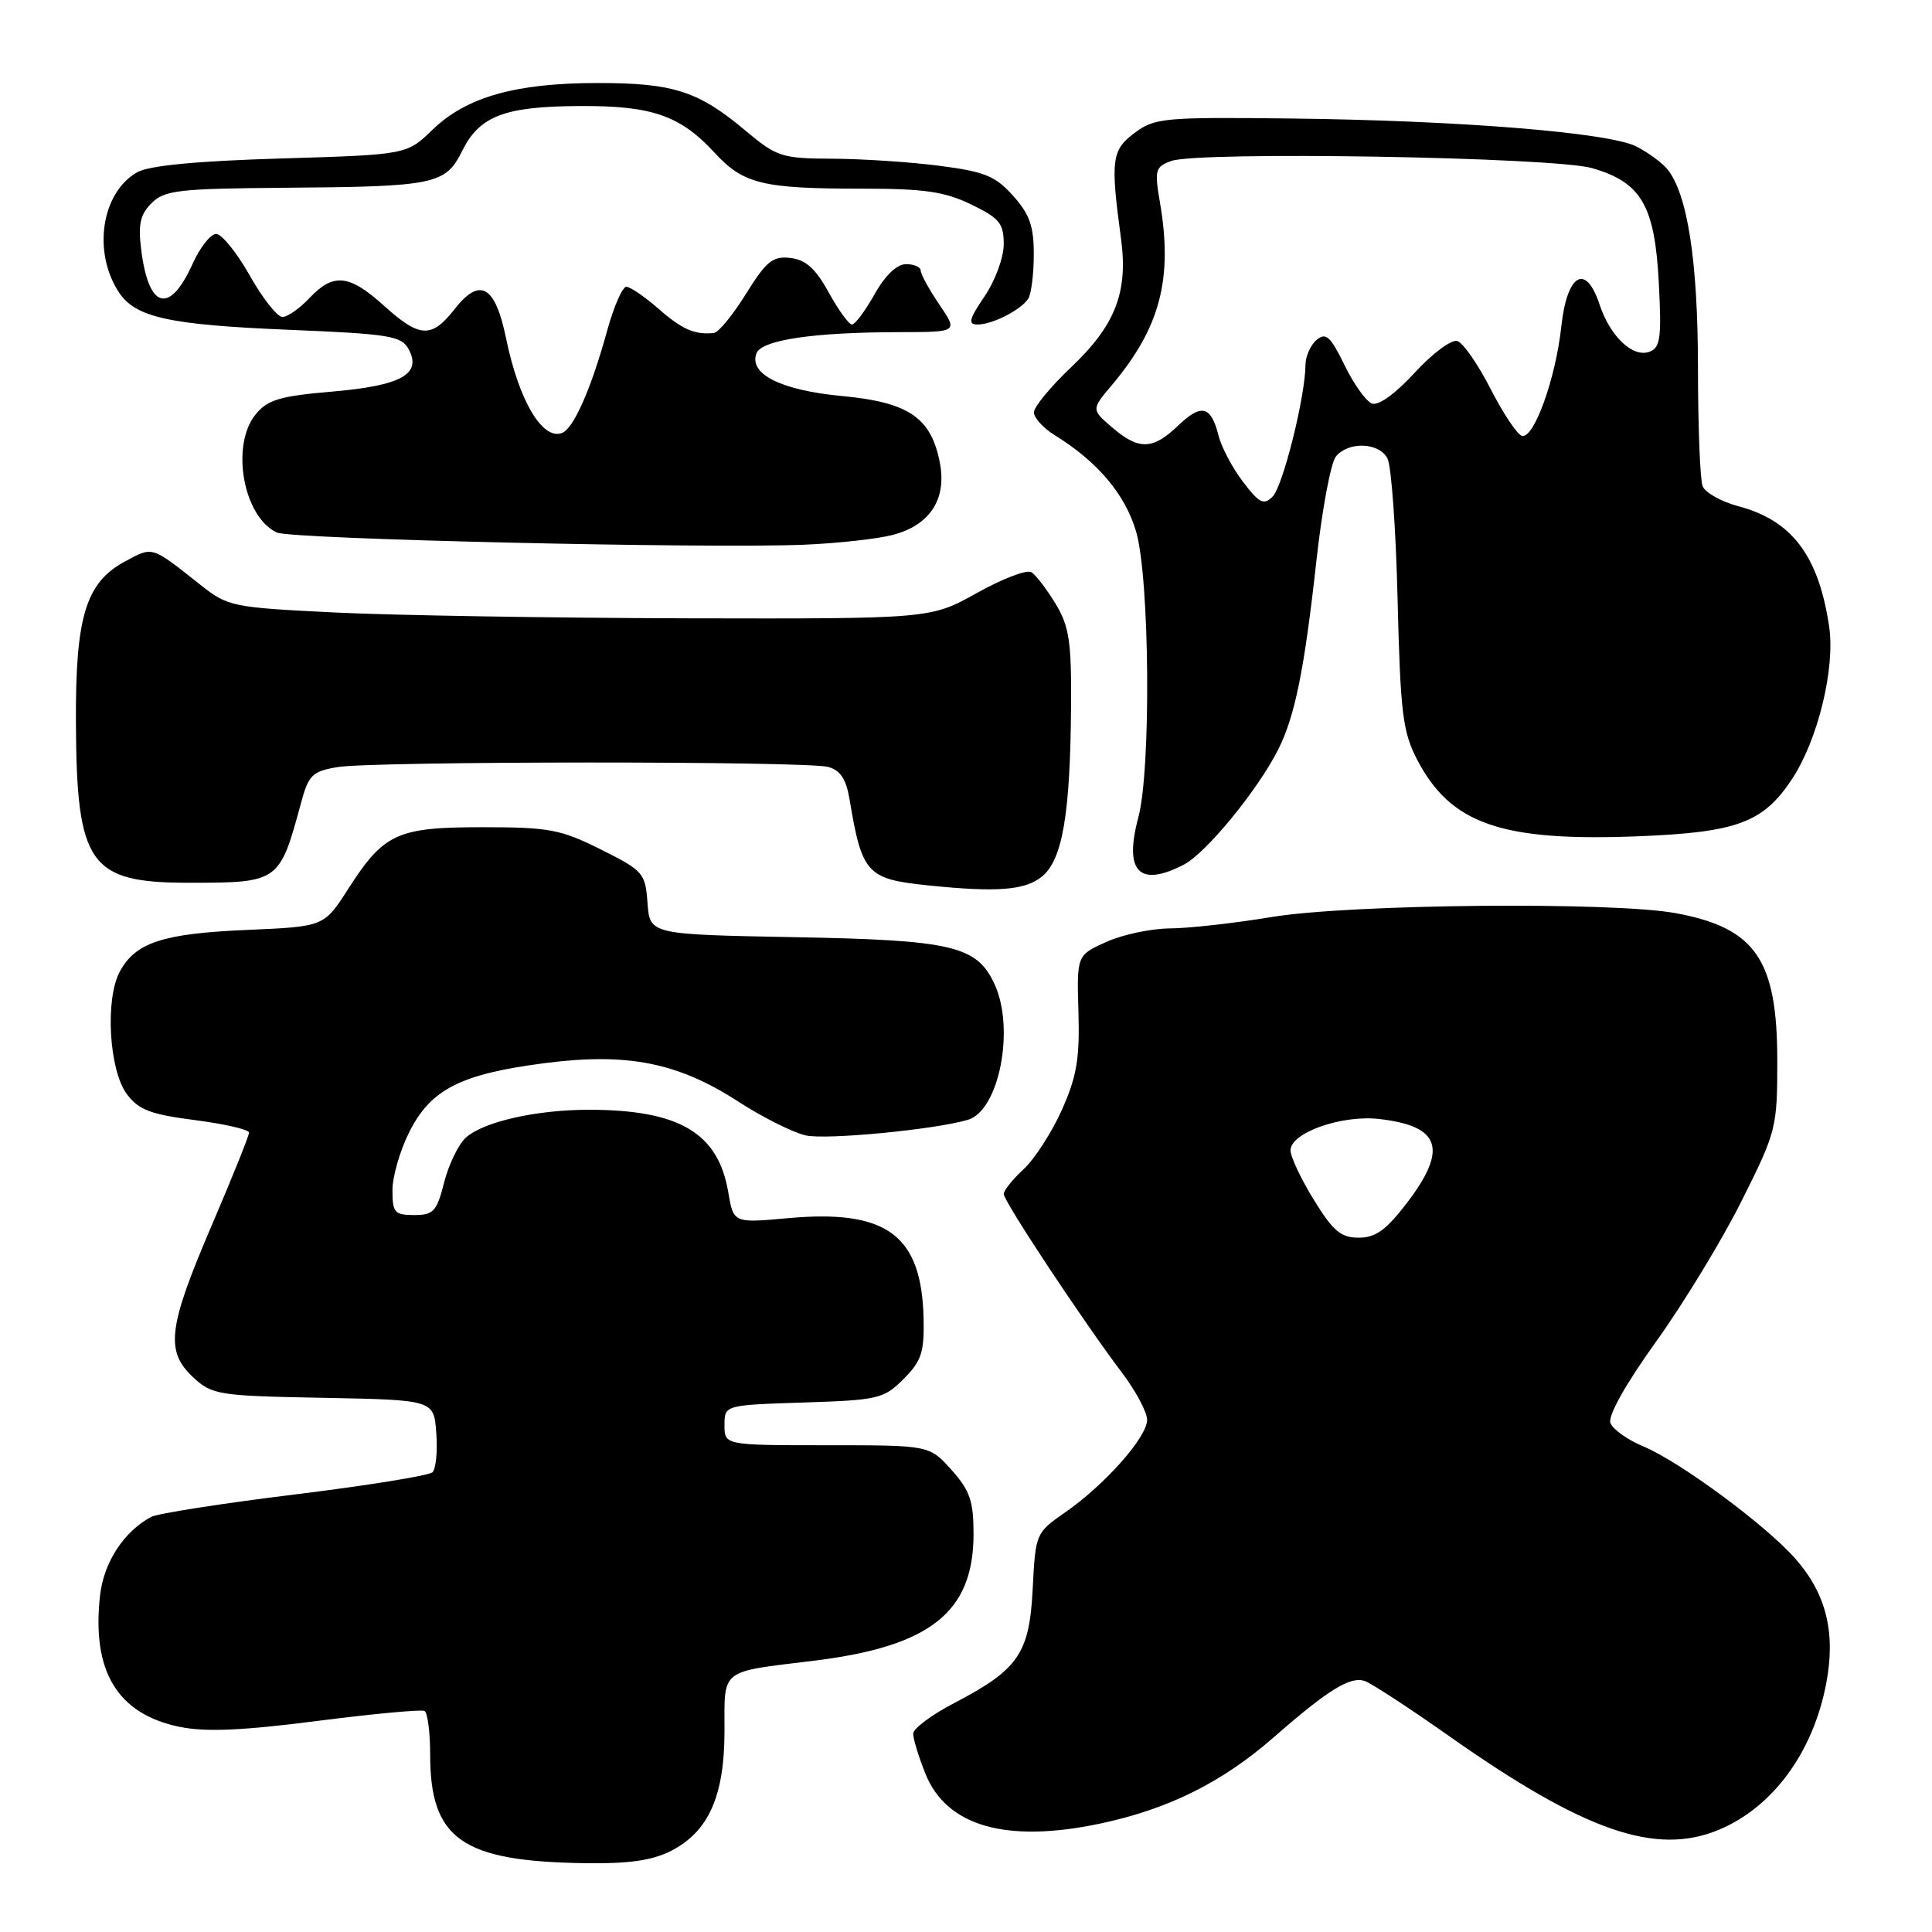 <?xml version="1.0" encoding="UTF-8" standalone="no"?>
<!DOCTYPE svg PUBLIC "-//W3C//DTD SVG 1.1//EN" "http://www.w3.org/Graphics/SVG/1.1/DTD/svg11.dtd" >
<svg xmlns="http://www.w3.org/2000/svg" xmlns:xlink="http://www.w3.org/1999/xlink" version="1.1" viewBox="0 0 256 256">
 <g >
 <path fill="currentColor"
d=" M 88.92 245.25 C 93.90 242.70 96.00 237.98 96.00 229.33 C 96.00 221.03 95.28 221.59 107.81 220.06 C 123.28 218.16 128.99 213.64 129.00 203.27 C 129.00 198.89 128.52 197.50 126.08 194.77 C 123.15 191.50 123.15 191.50 109.58 191.50 C 96.00 191.50 96.00 191.50 96.00 188.84 C 96.00 186.18 96.00 186.18 106.48 185.84 C 116.39 185.52 117.11 185.35 119.73 182.72 C 122.10 180.35 122.48 179.19 122.38 174.67 C 122.12 163.64 117.50 160.23 104.45 161.41 C 97.19 162.07 97.19 162.07 96.50 157.98 C 95.17 150.10 90.00 147.05 78.00 147.05 C 71.05 147.05 64.06 148.64 61.73 150.74 C 60.74 151.64 59.45 154.31 58.85 156.68 C 57.88 160.52 57.44 161.00 54.88 161.00 C 52.29 161.00 52.00 160.67 52.00 157.71 C 52.00 155.90 53.01 152.42 54.25 149.96 C 57.10 144.32 61.06 142.31 72.18 140.87 C 83.13 139.46 89.81 140.78 97.80 145.95 C 101.06 148.06 105.10 150.08 106.78 150.45 C 109.53 151.06 123.92 149.67 128.26 148.38 C 132.37 147.16 134.50 136.40 131.81 130.47 C 129.46 125.32 126.27 124.57 105.30 124.18 C 86.11 123.82 86.11 123.82 85.80 119.66 C 85.51 115.67 85.25 115.38 79.60 112.55 C 74.29 109.90 72.75 109.61 63.98 109.61 C 52.60 109.61 50.88 110.40 46.12 117.81 C 42.94 122.78 42.94 122.78 32.72 123.22 C 21.54 123.70 17.93 124.89 15.86 128.77 C 13.91 132.42 14.45 141.78 16.79 144.95 C 18.36 147.06 19.91 147.66 25.84 148.42 C 29.78 148.93 33.00 149.67 33.00 150.08 C 33.00 150.49 30.75 156.08 28.00 162.50 C 22.25 175.92 21.88 179.06 25.62 182.52 C 28.11 184.83 28.95 184.96 42.87 185.22 C 57.50 185.50 57.50 185.50 57.81 189.89 C 57.99 192.30 57.76 194.63 57.31 195.08 C 56.87 195.52 48.63 196.85 39.02 198.03 C 29.41 199.21 20.86 200.55 20.02 201.00 C 16.41 202.94 13.75 207.03 13.26 211.38 C 12.12 221.46 15.56 227.13 23.82 228.82 C 27.25 229.52 32.11 229.31 42.00 228.04 C 49.42 227.09 55.84 226.49 56.25 226.71 C 56.66 226.93 57.00 229.55 57.00 232.51 C 57.00 243.70 61.21 246.65 77.50 246.88 C 83.33 246.97 86.43 246.52 88.92 245.25 Z  M 227.77 242.45 C 234.92 239.46 240.26 232.18 241.99 223.03 C 243.26 216.34 241.99 211.19 237.90 206.54 C 234.00 202.10 222.56 193.65 217.74 191.65 C 215.67 190.79 213.71 189.40 213.39 188.56 C 213.03 187.63 215.37 183.44 219.44 177.77 C 223.10 172.67 228.21 164.27 230.79 159.09 C 235.37 149.95 235.50 149.43 235.50 140.59 C 235.50 127.17 232.64 122.98 222.11 121.01 C 213.83 119.46 179.02 119.78 168.50 121.51 C 163.55 122.33 157.47 123.01 155.00 123.02 C 152.53 123.04 148.74 123.84 146.59 124.81 C 142.68 126.57 142.68 126.57 142.90 134.12 C 143.08 140.27 142.67 142.67 140.70 147.08 C 139.36 150.06 137.08 153.59 135.64 154.92 C 134.19 156.26 133.00 157.74 133.00 158.21 C 133.00 159.19 143.59 175.18 148.67 181.89 C 150.50 184.31 152.00 187.12 152.00 188.14 C 152.00 190.43 146.37 196.78 141.12 200.41 C 137.25 203.10 137.21 203.20 136.84 210.50 C 136.40 219.13 134.98 221.20 126.39 225.69 C 123.43 227.23 121.00 229.05 121.00 229.73 C 121.00 230.41 121.73 232.79 122.62 235.02 C 125.41 241.99 133.33 244.26 145.75 241.64 C 154.82 239.72 161.93 236.19 168.80 230.18 C 176.03 223.86 178.96 222.05 180.88 222.76 C 181.77 223.08 186.78 226.35 192.00 230.03 C 209.93 242.66 219.40 245.95 227.77 242.45 Z  M 138.05 116.16 C 140.79 113.94 141.82 107.89 141.92 93.50 C 141.98 85.00 141.67 82.98 139.87 80.00 C 138.70 78.08 137.26 76.19 136.67 75.82 C 136.08 75.44 132.83 76.68 129.45 78.57 C 123.31 82.00 123.31 82.00 90.90 81.93 C 73.08 81.88 52.16 81.54 44.40 81.16 C 30.73 80.49 30.19 80.38 26.54 77.48 C 20.00 72.30 20.28 72.39 16.57 74.39 C 11.36 77.20 9.99 81.70 10.06 95.77 C 10.15 114.58 11.83 116.97 25.00 116.97 C 36.97 116.97 37.04 116.92 39.89 106.38 C 40.89 102.68 41.38 102.20 44.75 101.64 C 49.55 100.85 106.77 100.83 109.73 101.62 C 111.34 102.06 112.12 103.22 112.56 105.86 C 114.22 115.80 114.85 116.48 123.00 117.32 C 132.09 118.26 135.82 117.97 138.05 116.16 Z  M 156.88 114.56 C 159.80 113.05 166.65 104.70 169.35 99.35 C 171.58 94.95 172.83 88.79 174.42 74.40 C 175.17 67.56 176.34 61.30 177.02 60.48 C 178.70 58.46 182.73 58.61 183.85 60.75 C 184.36 61.71 184.97 70.15 185.19 79.50 C 185.56 94.50 185.87 96.99 187.78 100.66 C 192.24 109.21 198.95 111.53 217.12 110.81 C 230.18 110.29 233.66 108.99 237.46 103.22 C 240.89 98.01 243.19 88.55 242.37 83.02 C 240.98 73.64 237.45 68.96 230.35 67.08 C 228.07 66.47 225.93 65.27 225.60 64.41 C 225.27 63.54 224.99 56.46 224.99 48.67 C 224.98 34.55 223.59 25.62 220.90 22.38 C 220.21 21.55 218.39 20.22 216.85 19.42 C 213.26 17.56 193.32 15.95 170.83 15.70 C 154.20 15.51 152.98 15.63 150.33 17.62 C 147.29 19.90 147.13 21.18 148.54 31.63 C 149.50 38.72 147.79 43.11 141.92 48.67 C 139.21 51.24 137.00 53.92 137.00 54.64 C 137.00 55.36 138.24 56.72 139.75 57.66 C 145.44 61.18 149.06 65.46 150.53 70.40 C 152.34 76.51 152.55 101.93 150.83 108.33 C 148.91 115.52 150.95 117.63 156.88 114.56 Z  M 118.25 70.89 C 123.18 69.62 125.45 66.20 124.55 61.39 C 123.41 55.35 120.44 53.31 111.61 52.48 C 103.50 51.72 99.19 49.57 100.24 46.81 C 100.92 45.04 107.84 44.02 119.22 44.01 C 126.94 44.00 126.94 44.00 124.47 40.36 C 123.11 38.36 122.00 36.33 122.00 35.86 C 122.00 35.39 121.13 35.00 120.06 35.00 C 118.85 35.00 117.29 36.48 115.88 39.00 C 114.64 41.20 113.30 43.00 112.89 43.00 C 112.48 43.00 111.10 41.09 109.81 38.75 C 108.07 35.59 106.77 34.42 104.74 34.18 C 102.39 33.91 101.55 34.60 98.85 38.93 C 97.12 41.72 95.21 44.05 94.60 44.12 C 92.06 44.39 90.37 43.65 87.24 40.90 C 85.42 39.31 83.51 38.00 82.99 38.00 C 82.48 38.00 81.34 40.59 80.47 43.75 C 78.33 51.54 76.01 56.78 74.47 57.37 C 71.88 58.37 68.75 53.08 67.06 44.84 C 65.62 37.82 63.59 36.67 60.24 40.96 C 57.18 44.86 55.61 44.79 50.87 40.50 C 46.27 36.35 44.16 36.13 41.00 39.50 C 39.71 40.87 38.10 42.00 37.42 42.00 C 36.74 42.00 34.79 39.52 33.09 36.50 C 31.38 33.47 29.38 31.00 28.64 31.00 C 27.91 31.00 26.50 32.77 25.53 34.94 C 22.48 41.70 19.71 40.98 18.72 33.17 C 18.28 29.74 18.57 28.43 20.08 26.92 C 21.80 25.20 23.66 24.99 37.75 24.88 C 57.65 24.73 59.03 24.45 61.24 20.00 C 63.54 15.36 66.84 14.10 76.78 14.05 C 86.38 13.99 90.13 15.29 94.70 20.25 C 98.52 24.39 101.03 25.00 114.31 25.00 C 122.47 25.00 125.18 25.39 128.68 27.09 C 132.43 28.90 133.00 29.60 133.00 32.36 C 133.00 34.11 131.86 37.21 130.46 39.27 C 128.40 42.30 128.23 43.00 129.53 43.00 C 131.49 43.00 135.23 41.10 136.23 39.60 C 136.64 39.00 136.98 36.37 136.98 33.77 C 137.00 30.00 136.44 28.40 134.25 25.95 C 131.90 23.32 130.47 22.74 124.50 21.97 C 120.65 21.47 114.28 21.05 110.34 21.03 C 103.60 21.00 102.94 20.79 98.84 17.36 C 92.53 12.06 89.26 11.00 79.19 11.00 C 68.33 11.00 61.78 12.85 57.30 17.20 C 53.89 20.50 53.89 20.50 37.20 21.00 C 25.97 21.34 19.74 21.94 18.17 22.83 C 13.46 25.51 12.25 33.33 15.72 38.68 C 17.91 42.06 22.32 43.04 38.30 43.70 C 51.62 44.25 53.20 44.51 54.15 46.27 C 55.92 49.58 53.17 51.10 44.00 51.89 C 37.07 52.48 35.45 52.97 33.87 54.91 C 30.52 59.04 32.25 68.55 36.71 70.57 C 38.65 71.44 93.44 72.71 106.50 72.18 C 110.90 72.00 116.19 71.42 118.25 70.89 Z  M 174.09 158.98 C 172.39 156.23 171.00 153.28 171.00 152.43 C 171.00 150.10 177.74 147.71 182.72 148.27 C 190.87 149.19 191.89 152.23 186.45 159.36 C 183.69 162.98 182.28 164.00 180.04 164.00 C 177.67 164.00 176.63 163.12 174.09 158.98 Z  M 164.70 63.84 C 163.30 62.00 161.85 59.26 161.47 57.74 C 160.47 53.76 159.20 53.44 156.11 56.39 C 152.75 59.62 150.89 59.67 147.36 56.63 C 144.60 54.26 144.60 54.26 147.35 51.00 C 153.73 43.41 155.43 36.95 153.70 26.83 C 152.96 22.52 153.08 22.10 155.20 21.33 C 158.84 20.02 205.92 20.81 210.97 22.28 C 217.48 24.16 219.27 27.23 219.80 37.46 C 220.18 44.73 220.01 46.06 218.59 46.60 C 216.37 47.45 213.35 44.60 211.94 40.32 C 210.12 34.82 207.64 36.27 206.88 43.28 C 206.13 50.21 203.23 58.23 201.65 57.75 C 201.02 57.55 199.15 54.75 197.50 51.51 C 195.85 48.28 193.87 45.43 193.11 45.19 C 192.34 44.94 189.80 46.83 187.46 49.38 C 184.90 52.17 182.64 53.80 181.78 53.47 C 181.00 53.17 179.37 50.87 178.15 48.37 C 176.30 44.57 175.69 44.01 174.47 45.03 C 173.66 45.70 172.99 47.20 172.98 48.37 C 172.95 52.59 169.99 64.44 168.63 65.80 C 167.45 66.98 166.87 66.69 164.70 63.84 Z "/>
</g>
</svg>
